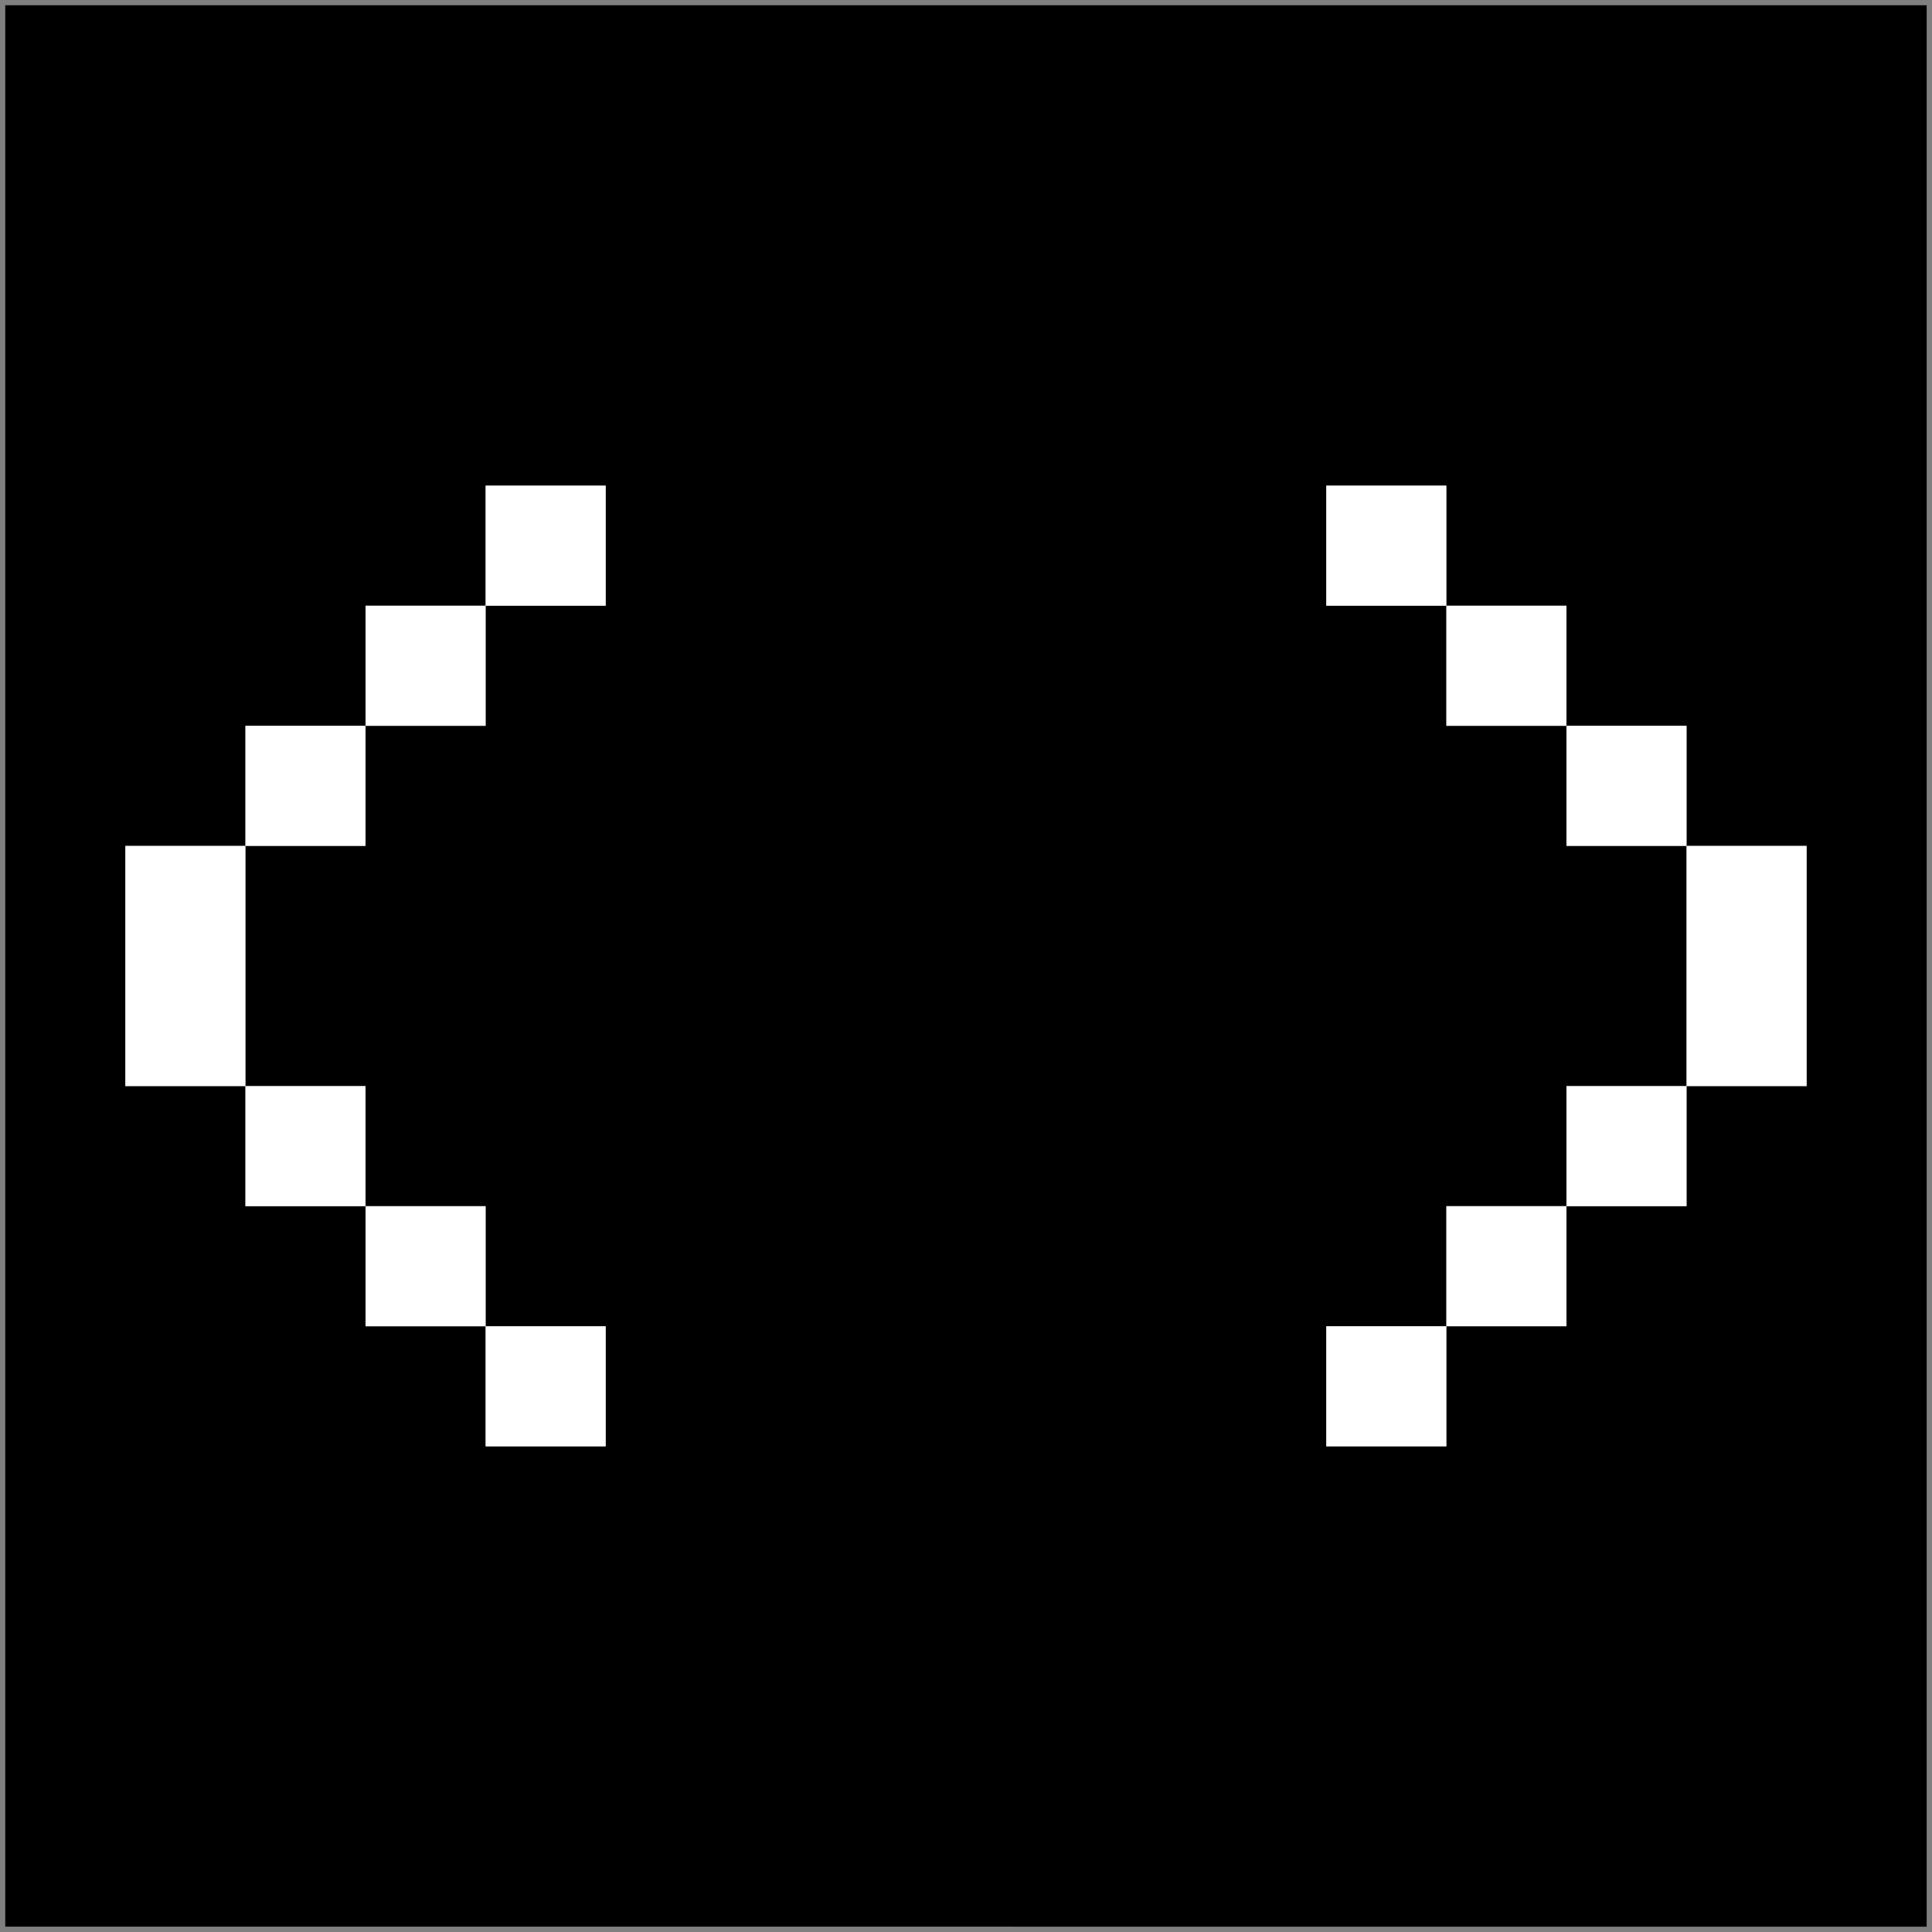<?xml version="1.0" encoding="utf-8"?>
<!-- Generator: Adobe Illustrator 24.2.1, SVG Export Plug-In . SVG Version: 6.00 Build 0)  -->
<svg version="1.1" id="Layer_1" xmlns="http://www.w3.org/2000/svg" xmlns:xlink="http://www.w3.org/1999/xlink" x="0px" y="0px"
	 width="91.96px" height="91.96px" viewBox="0 0 91.96 91.96" enable-background="new 0 0 91.96 91.96" xml:space="preserve">
<rect x="0" y="0" width="91.96" height="91.96" fill="#808080" stroke="none"/>
<g>
	<g id="XMLID_163_">
		<g>
			<path d="M0.25,5.966V0.25h5.716h5.716h5.716h5.716h5.716h5.716h5.716h5.716h5.716h5.716h5.716h5.716h5.716h5.716h5.716h5.716
				v5.716v5.716v5.716v5.716v5.716v5.716v5.716v5.716v5.716v5.716v5.716v5.716v5.716v5.716v5.716v5.716h-5.716h-5.716h-5.716h-5.716
				h-5.716h-5.716h-5.716H45.98h-5.716h-5.716h-5.716h-5.716h-5.716h-5.716H5.966H0.25v-5.716v-5.716v-5.716v-5.716v-5.716v-5.716
				v-5.716V45.98v-5.716v-5.716v-5.716v-5.716v-5.716v-5.716V5.966z M5.966,40.264v5.716v5.716h5.716v5.716h5.716v5.716h5.716v5.716
				h5.716v-5.716h-5.716v-5.716h-5.716v-5.716h-5.716V45.98v-5.716h5.716v-5.716h5.716v-5.716h5.716v-5.716h-5.716v5.716h-5.716
				v5.716h-5.716v5.716H5.966z M63.128,23.115v5.716h5.716v5.716h5.716v5.716h5.716v5.716v5.716h-5.716v5.716h-5.716v5.716h-5.716
				v5.716h5.716v-5.716h5.716v-5.716h5.716v-5.716h5.716V45.98v-5.716h-5.716v-5.716h-5.716v-5.716h-5.716v-5.716H63.128z"/>
			<polygon fill="#FFFFFF" points="5.966,45.98 5.966,40.264 11.682,40.264 11.682,45.98 11.682,51.696 5.966,51.696 			"/>
			<rect x="11.682" y="34.547" fill="#FFFFFF" width="5.716" height="5.716"/>
			<rect x="11.682" y="51.696" fill="#FFFFFF" width="5.716" height="5.716"/>
			<rect x="17.399" y="28.831" fill="#FFFFFF" width="5.716" height="5.716"/>
			<rect x="17.399" y="57.412" fill="#FFFFFF" width="5.716" height="5.716"/>
			<rect x="23.115" y="23.115" fill="#FFFFFF" width="5.716" height="5.716"/>
			<rect x="23.115" y="63.128" fill="#FFFFFF" width="5.716" height="5.716"/>
			<rect x="63.128" y="23.115" fill="#FFFFFF" width="5.716" height="5.716"/>
			<rect x="63.128" y="63.128" fill="#FFFFFF" width="5.716" height="5.716"/>
			<rect x="68.845" y="28.831" fill="#FFFFFF" width="5.716" height="5.716"/>
			<rect x="68.845" y="57.412" fill="#FFFFFF" width="5.716" height="5.716"/>
			<rect x="74.561" y="34.547" fill="#FFFFFF" width="5.716" height="5.716"/>
			<rect x="74.561" y="51.696" fill="#FFFFFF" width="5.716" height="5.716"/>
			<polygon fill="#FFFFFF" points="80.277,45.98 80.277,40.264 85.993,40.264 85.993,45.98 85.993,51.696 80.277,51.696 			"/>
		</g>
	</g>
</g>
</svg>
